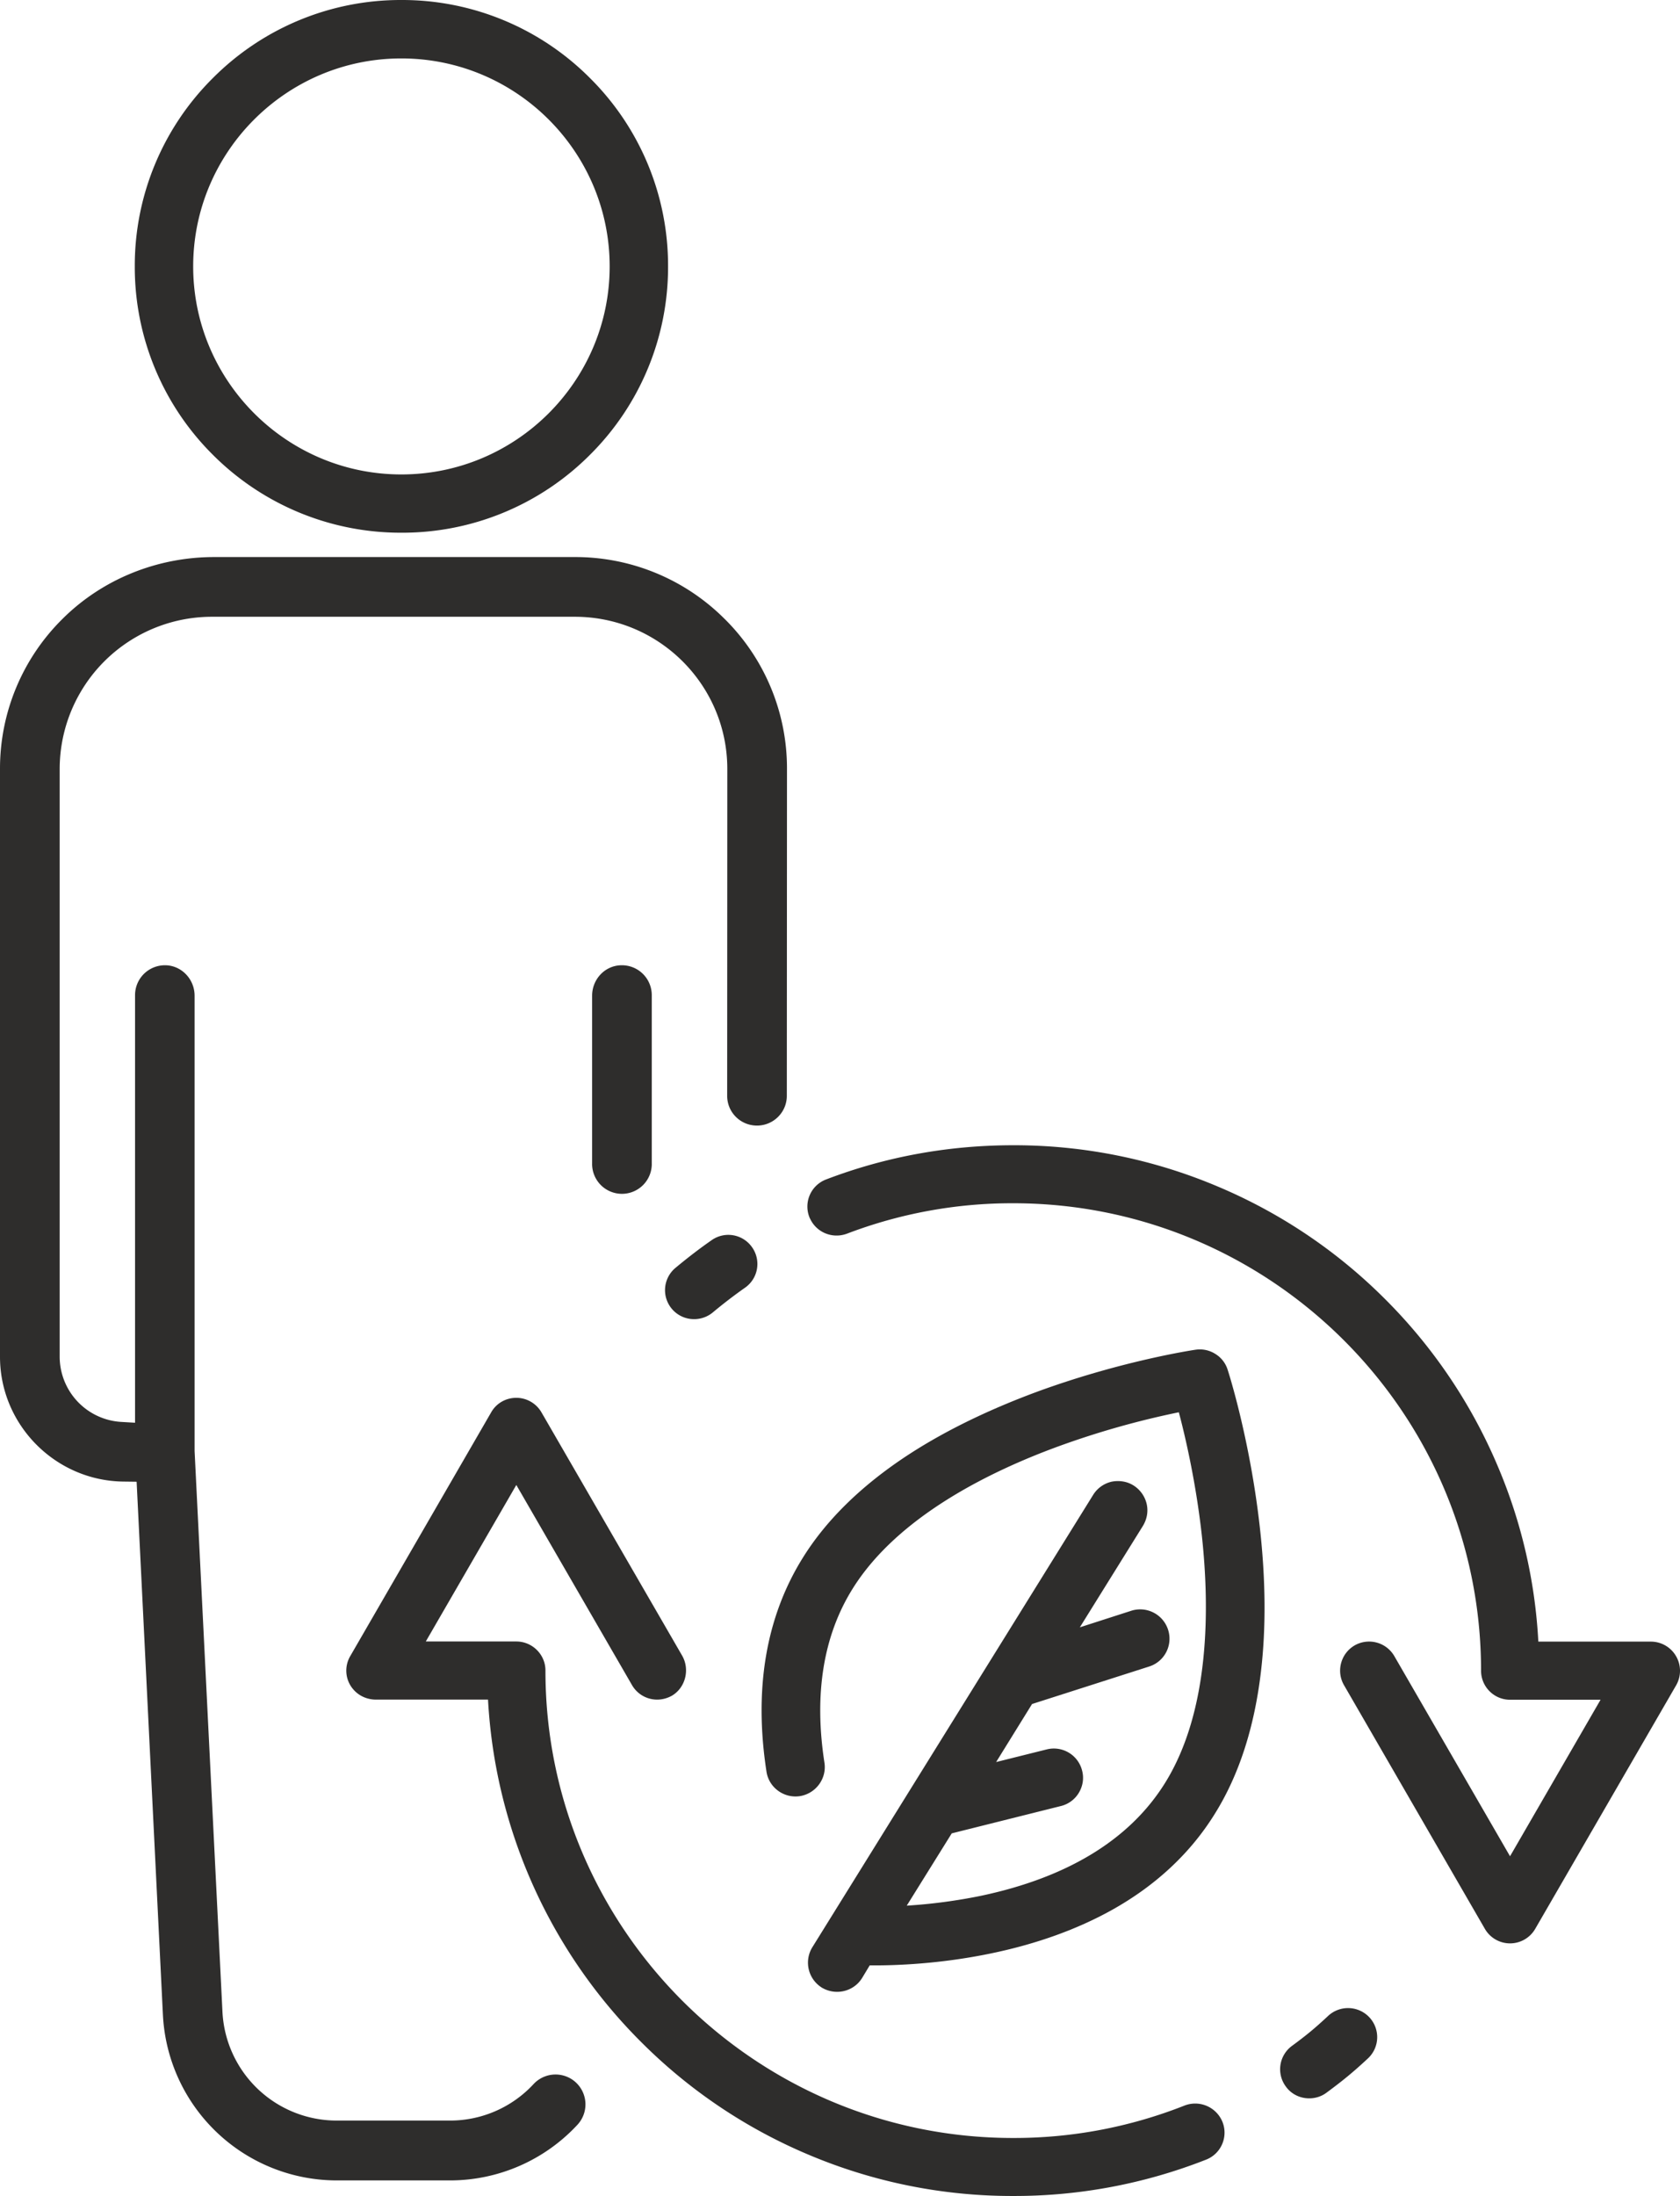 <svg xmlns="http://www.w3.org/2000/svg" width="61.875" height="80.833" viewBox="891.467 1068.405 61.875 80.833"><g data-name="Group 42"><g data-name="Group 29"><g data-name="Group 28" transform="translate(891.457 1068.405)" clip-path="url(&quot;#a&quot;)"><path d="M14.792 19.609a9.757 9.757 0 0 0 6.948-2.869 9.738 9.738 0 0 0 2.875-6.933 9.726 9.726 0 0 0-2.875-6.932A9.763 9.763 0 0 0 14.792 0a9.76 9.76 0 0 0-6.943 2.875 9.726 9.726 0 0 0-2.875 6.932 9.738 9.738 0 0 0 2.875 6.933 9.779 9.779 0 0 0 6.943 2.869m0-17.458c4.229 0 7.672 3.432 7.672 7.656 0 4.219-3.443 7.657-7.672 7.657-4.224 0-7.667-3.438-7.667-7.657 0-4.224 3.443-7.656 7.667-7.656" fill="#2e2d2c" fill-rule="evenodd" data-name="Path 25"/></g></g><g data-name="Group 31"><g data-name="Group 30" transform="translate(891.457 1068.405)" clip-path="url(&quot;#b&quot;)"><path d="M45.224 50.417a1.045 1.045 0 0 0-.458-.583 1.065 1.065 0 0 0-.724-.151c-.11.015-2.693.406-5.75 1.515-1.808.662-3.412 1.438-4.761 2.308-1.739 1.125-3.073 2.416-3.958 3.843-1.354 2.177-1.802 4.823-1.333 7.865.088.583.64.989 1.229.901.588-.094.995-.646.906-1.229-.391-2.521-.042-4.672 1.031-6.396 1.651-2.656 5.047-4.323 7.599-5.255a31.403 31.403 0 0 1 4.422-1.25c.245.922.63 2.593.844 4.51.297 2.698.302 6.474-1.349 9.13-1.292 2.078-3.573 3.479-6.776 4.157a19.81 19.81 0 0 1-2.74.364l1.657-2.661 4.02-1.006c.276-.067.516-.244.662-.489.146-.245.193-.531.12-.813a1.073 1.073 0 0 0-1.308-.781l-1.859.464 1.323-2.136 4.312-1.38a1.074 1.074 0 0 0 .698-1.354 1.08 1.08 0 0 0-1.359-.698l-1.891.609 2.323-3.734c.151-.25.203-.536.136-.818a1.1 1.1 0 0 0-.485-.672 1.034 1.034 0 0 0-.312-.13 1.172 1.172 0 0 0-.5-.005c-.281.068-.521.24-.672.484L29.922 71.688a1.082 1.082 0 0 0 .286 1.427c.021.016.042.026.058.042l.01.005a1.1 1.1 0 0 0 .781.135c.302-.062.552-.239.709-.495l.276-.458c.906.01 2.593-.047 4.505-.448 1.651-.344 3.135-.88 4.401-1.583 1.63-.906 2.911-2.104 3.807-3.552.891-1.427 1.459-3.193 1.698-5.245.188-1.599.172-3.375-.042-5.287-.359-3.223-1.151-5.708-1.187-5.812" fill="#2e2d2c" fill-rule="evenodd" data-name="Path 26"/></g></g><g data-name="Group 33"><g data-name="Group 32" transform="translate(891.457 1068.405)" clip-path="url(&quot;#c&quot;)"><path d="M43.635 77.505a17.072 17.072 0 0 1-6.312 1.193c-9.501 0-17.23-7.719-17.224-17.209 0-.588-.485-1.067-1.073-1.067h-3.334l3.334-5.761 4.26 7.365c.198.344.557.536.927.536.182 0 .365-.047.537-.14.51-.297.677-.974.38-1.485l-5.177-8.948a1.072 1.072 0 0 0-.927-.536c-.386 0-.74.203-.927.536l-5.188 8.969c-.224.38-.193.87.104 1.219.209.25.521.385.844.385h4.125a19.277 19.277 0 0 0 5.646 12.61 19.254 19.254 0 0 0 6.156 4.14 19.252 19.252 0 0 0 7.542 1.521 19.29 19.29 0 0 0 7.104-1.338c.573-.224.838-.886.578-1.443a1.084 1.084 0 0 0-1.375-.547" fill="#2e2d2c" fill-rule="evenodd" data-name="Path 27"/></g></g><g data-name="Group 35"><g data-name="Group 34" transform="translate(891.457 1068.405)" clip-path="url(&quot;#d&quot;)"><path d="M48.927 74.203c-.479.448-.807.719-1.339 1.109a1.067 1.067 0 0 0-.218 1.495c.208.287.531.432.859.432.224 0 .448-.067.636-.208.593-.437.989-.76 1.531-1.266a1.069 1.069 0 0 0 .047-1.51 1.077 1.077 0 0 0-1.516-.052" fill="#2e2d2c" fill-rule="evenodd" data-name="Path 28"/><path d="M26.219 45.651c-.458.318-.901.661-1.328 1.016a1.067 1.067 0 0 0 .687 1.89c.24 0 .49-.083.688-.25.38-.317.781-.625 1.182-.906a1.065 1.065 0 0 0 .261-1.49 1.065 1.065 0 0 0-1.49-.26" fill="#2e2d2c" fill-rule="evenodd" data-name="Path 29"/></g></g><g data-name="Group 37"><g data-name="Group 36" transform="translate(891.457 1068.405)" clip-path="url(&quot;#e&quot;)"><path d="M61.74 60.963a1.072 1.072 0 0 0-.927-.536h-4.146a19.039 19.039 0 0 0-1.495-6.459 19.293 19.293 0 0 0-4.151-6.151 19.27 19.27 0 0 0-6.156-4.14 19.23 19.23 0 0 0-7.542-1.521c-2.38 0-4.698.422-6.89 1.26a1.067 1.067 0 0 0-.594 1.432l.005.006c.235.515.828.755 1.36.557a17.059 17.059 0 0 1 6.125-1.12c9.5 0 17.229 7.719 17.229 17.208 0 .589.479 1.068 1.067 1.068h3.334l-3.334 5.761-4.26-7.365a1.074 1.074 0 0 0-1.464-.396c-.51.297-.687.953-.39 1.464l5.187 8.968a1.071 1.071 0 0 0 1.855 0l5.192-8.968a1.07 1.07 0 0 0-.005-1.068" fill="#2e2d2c" fill-rule="evenodd" data-name="Path 30"/></g></g><g data-name="Group 39"><g data-name="Group 38" transform="translate(891.457 1068.405)" clip-path="url(&quot;#f&quot;)"><path d="M22.88 35.531c-.599.016-1.062.521-1.062 1.12v6.161a1.099 1.099 0 1 0 2.197 0v-6.187a1.1 1.1 0 0 0-1.135-1.094" fill="#2e2d2c" fill-rule="evenodd" data-name="Path 31"/></g></g><g data-name="Group 41"><g data-name="Group 40" transform="translate(891.457 1068.405)" clip-path="url(&quot;#g&quot;)"><path d="M21.052 76.526a1.106 1.106 0 0 0-1.385.182 4.192 4.192 0 0 1-3.094 1.349h-4.151a4.214 4.214 0 0 1-4.219-4.005L7.177 53.411v-16.76c0-.599-.469-1.104-1.063-1.12a1.1 1.1 0 0 0-1.13 1.099v15.74l-.526-.031a2.409 2.409 0 0 1-2.25-2.396V28.307a5.608 5.608 0 0 1 5.615-5.604h13.359c3.099 0 5.615 2.51 5.615 5.604l-.005 12.031c0 .605.489 1.094 1.099 1.094.604 0 1.098-.489 1.098-1.094l.006-12.031a7.742 7.742 0 0 0-2.266-5.495l-.021-.02a7.773 7.773 0 0 0-5.526-2.287H7.896c-2.089 0-4.11.807-5.589 2.281A7.743 7.743 0 0 0 .01 28.307v21.636c0 2.51 2.047 4.573 4.563 4.593l.469.006.968 19.619a6.417 6.417 0 0 0 6.417 6.099h4.146a6.405 6.405 0 0 0 4.703-2.047 1.101 1.101 0 0 0-.224-1.687" fill="#2e2d2c" fill-rule="evenodd" data-name="Path 32"/></g></g></g><defs><clipPath id="a"><path d="M0 0h21.334v19.781H0V0z" data-name="Rectangle 37" transform="translate(3.745)"/></clipPath><clipPath id="b"><path d="M0 0h61.938v80.833H0V0z" data-name="Rectangle 38"/></clipPath><clipPath id="c"><path d="M0 0h34.666v30.386H0V0z" data-name="Rectangle 39" transform="translate(11.745 50.447)"/></clipPath><clipPath id="d"><path d="M0 0h61.938v80.833H0V0z" data-name="Rectangle 40"/></clipPath><clipPath id="e"><path d="M0 0h32.859v30.667H0V0z" data-name="Rectangle 41" transform="translate(29.078 41.114)"/></clipPath><clipPath id="f"><path d="M0 0h61.938v80.833H0V0z" data-name="Rectangle 42"/></clipPath><clipPath id="g"><path d="M0 0h29.078v61.052H0V0z" data-name="Rectangle 43" transform="translate(0 19.781)"/></clipPath></defs></svg>